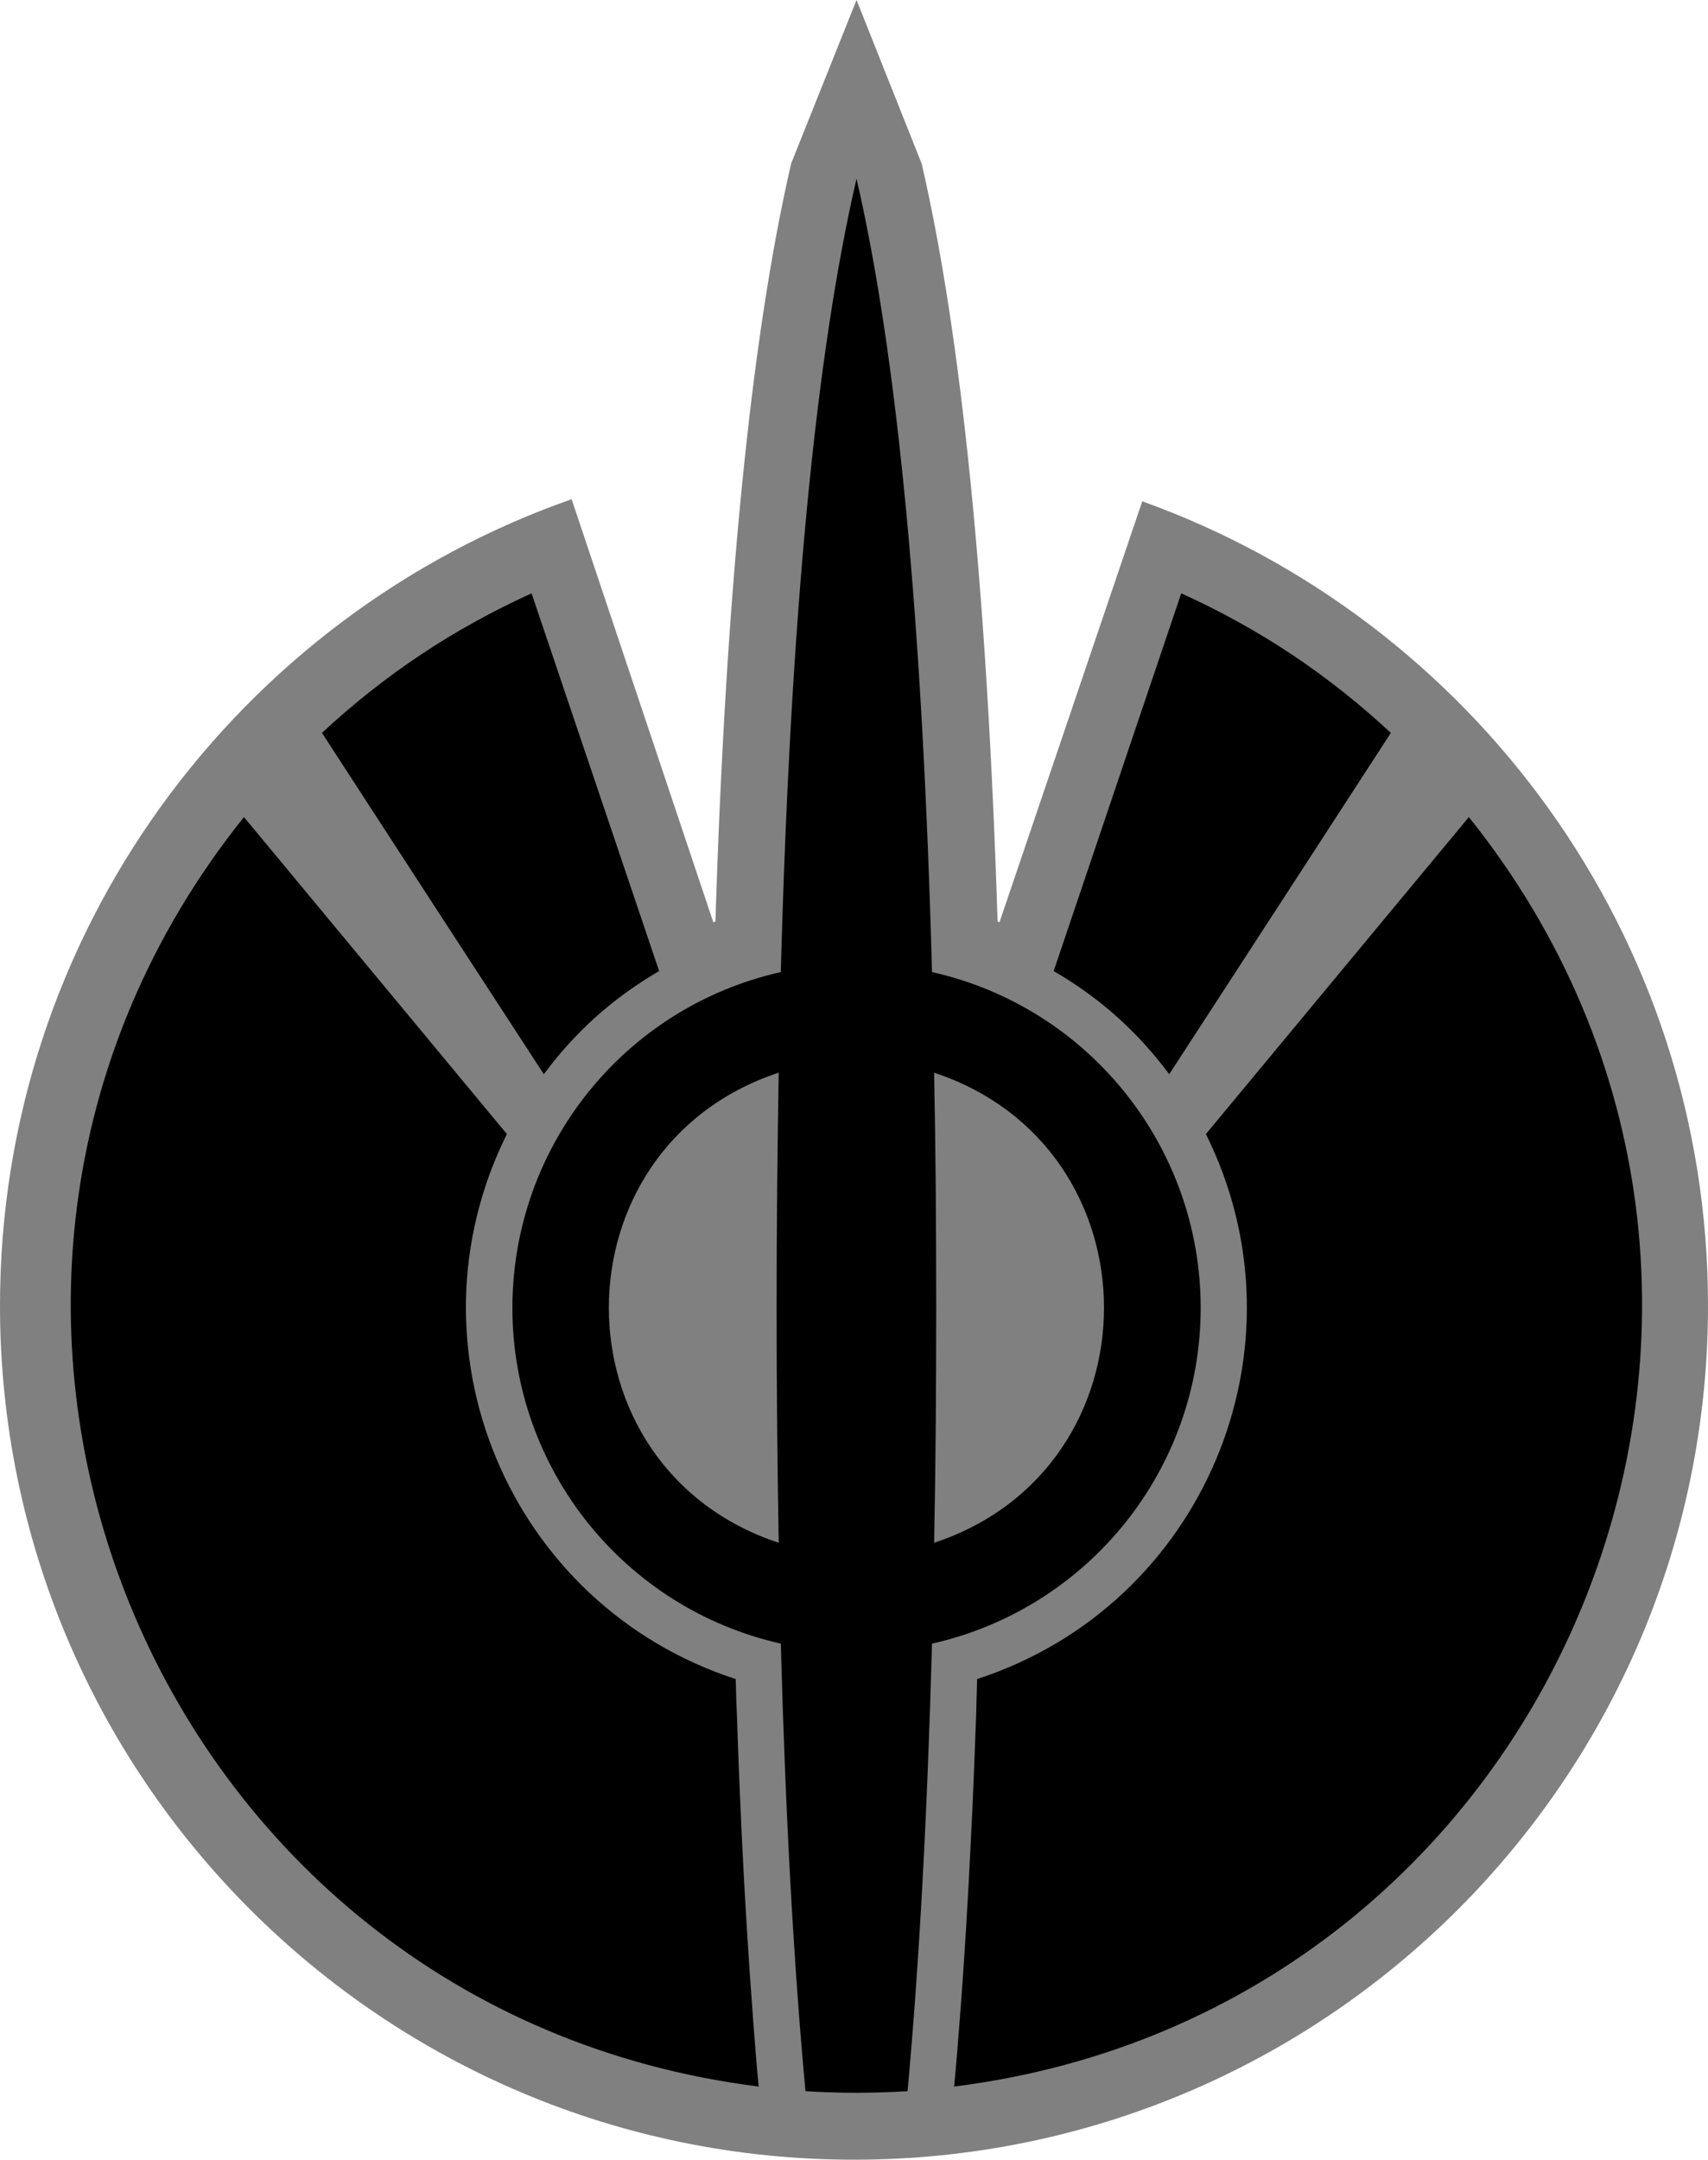 <?xml version="1.0" encoding="UTF-8" standalone="no"?>
<svg
   version="1.1"
   width="600"
   height="758.534"
   id="svg2"
   xmlns="http://www.w3.org/2000/svg"
   xmlns:svg="http://www.w3.org/2000/svg">
  <defs
     id="defs2" />
  <path
     d="m 401.263,176.075 -50.158,147.857 v 0 c -0.228,-0.152 -0.437,-0.209 -0.663,-0.285 C 346.744,207.421 337.774,117.933 323.779,57.497 L 300.891,0 277.926,57.421 c -13.995,60.512 -22.965,150 -26.606,266.226 -0.285,0.076 -0.437,0.137 -0.663,0.285 h -0.076 L 200.803,175.336 C 83.913,216.297 0,327.649 0,458.534 c 0,165.702 134.355,300 300,300 165.702,0 300,-134.298 300,-300 0,-130.145 -82.889,-240.891 -198.736,-282.459"
     style="fill:#808080"
     id="path1" />
  <path
     d="m 343.254,589.723 c 79.627,-25.923 117.63,-116.454 80.367,-191.416 30.815,-37.111 61.555,-74.222 92.37,-111.334 134.753,168.224 33.053,419.052 -180.815,445.866 0.739,-7.642 1.347,-15.341 1.934,-23.04 1.707,-21.561 2.958,-43.123 4.001,-64.665 0.74,-14.147 1.252,-28.293 1.783,-42.44 0.137,-4.305 0.209,-8.685 0.361,-12.971 M 178.065,398.307 c -37.263,74.962 0.74,165.493 80.367,191.416 0.152,4.286 0.228,8.666 0.455,12.971 0.437,14.147 1.042,28.293 1.707,42.44 1.024,21.542 2.37,43.104 4.001,64.665 0.587,7.699 1.176,15.398 1.915,23.04 C 52.66,706.025 -49.04,455.197 85.695,286.973 116.51,324.084 147.25,361.195 178.065,398.307 M 414.955,208.389 c 27.554,12.516 51.485,28.445 73.635,49.02 -25.923,40.013 -51.922,79.93 -77.844,119.867 -11.34,-15.114 -24.311,-26.738 -40.6,-36.22 14.962,-44.222 29.848,-88.445 44.81,-132.668 m -183.413,132.668 c -16.214,9.482 -29.241,21.106 -40.506,36.22 -25.999,-39.937 -51.997,-79.855 -77.939,-119.867 22.149,-20.575 46.157,-36.504 73.635,-49.02 14.962,44.223 29.848,88.445 44.81,132.668 m 42.004,200.803 c -0.437,-26.207 -0.74,-53.761 -0.74,-82.509 0,-28.824 0.303,-56.302 0.74,-82.604 -79.551,26.302 -79.551,138.831 0,165.114 m 55.335,-82.509 c 0,28.805 -0.209,56.302 -0.739,82.509 79.57,-26.283 79.57,-138.812 0,-165.114 0.531,26.302 0.739,53.78 0.739,82.604 M 274.285,341.417 c 3.338,-123.622 12.155,-216.448 26.606,-278.666 14.374,62.219 23.173,155.044 26.511,278.666 55.107,12.364 94.381,61.403 94.381,117.933 0,56.511 -39.197,105.474 -94.381,117.933 -1.631,59.469 -4.437,111.922 -8.59,157.187 -12.004,0.739 -23.932,0.739 -35.86,0 -4.21,-45.265 -7.035,-97.718 -8.666,-157.187 -55.107,-12.459 -94.286,-61.422 -94.286,-117.933 0,-56.53 39.178,-105.569 94.286,-117.933"
     id="path2" />
</svg>

